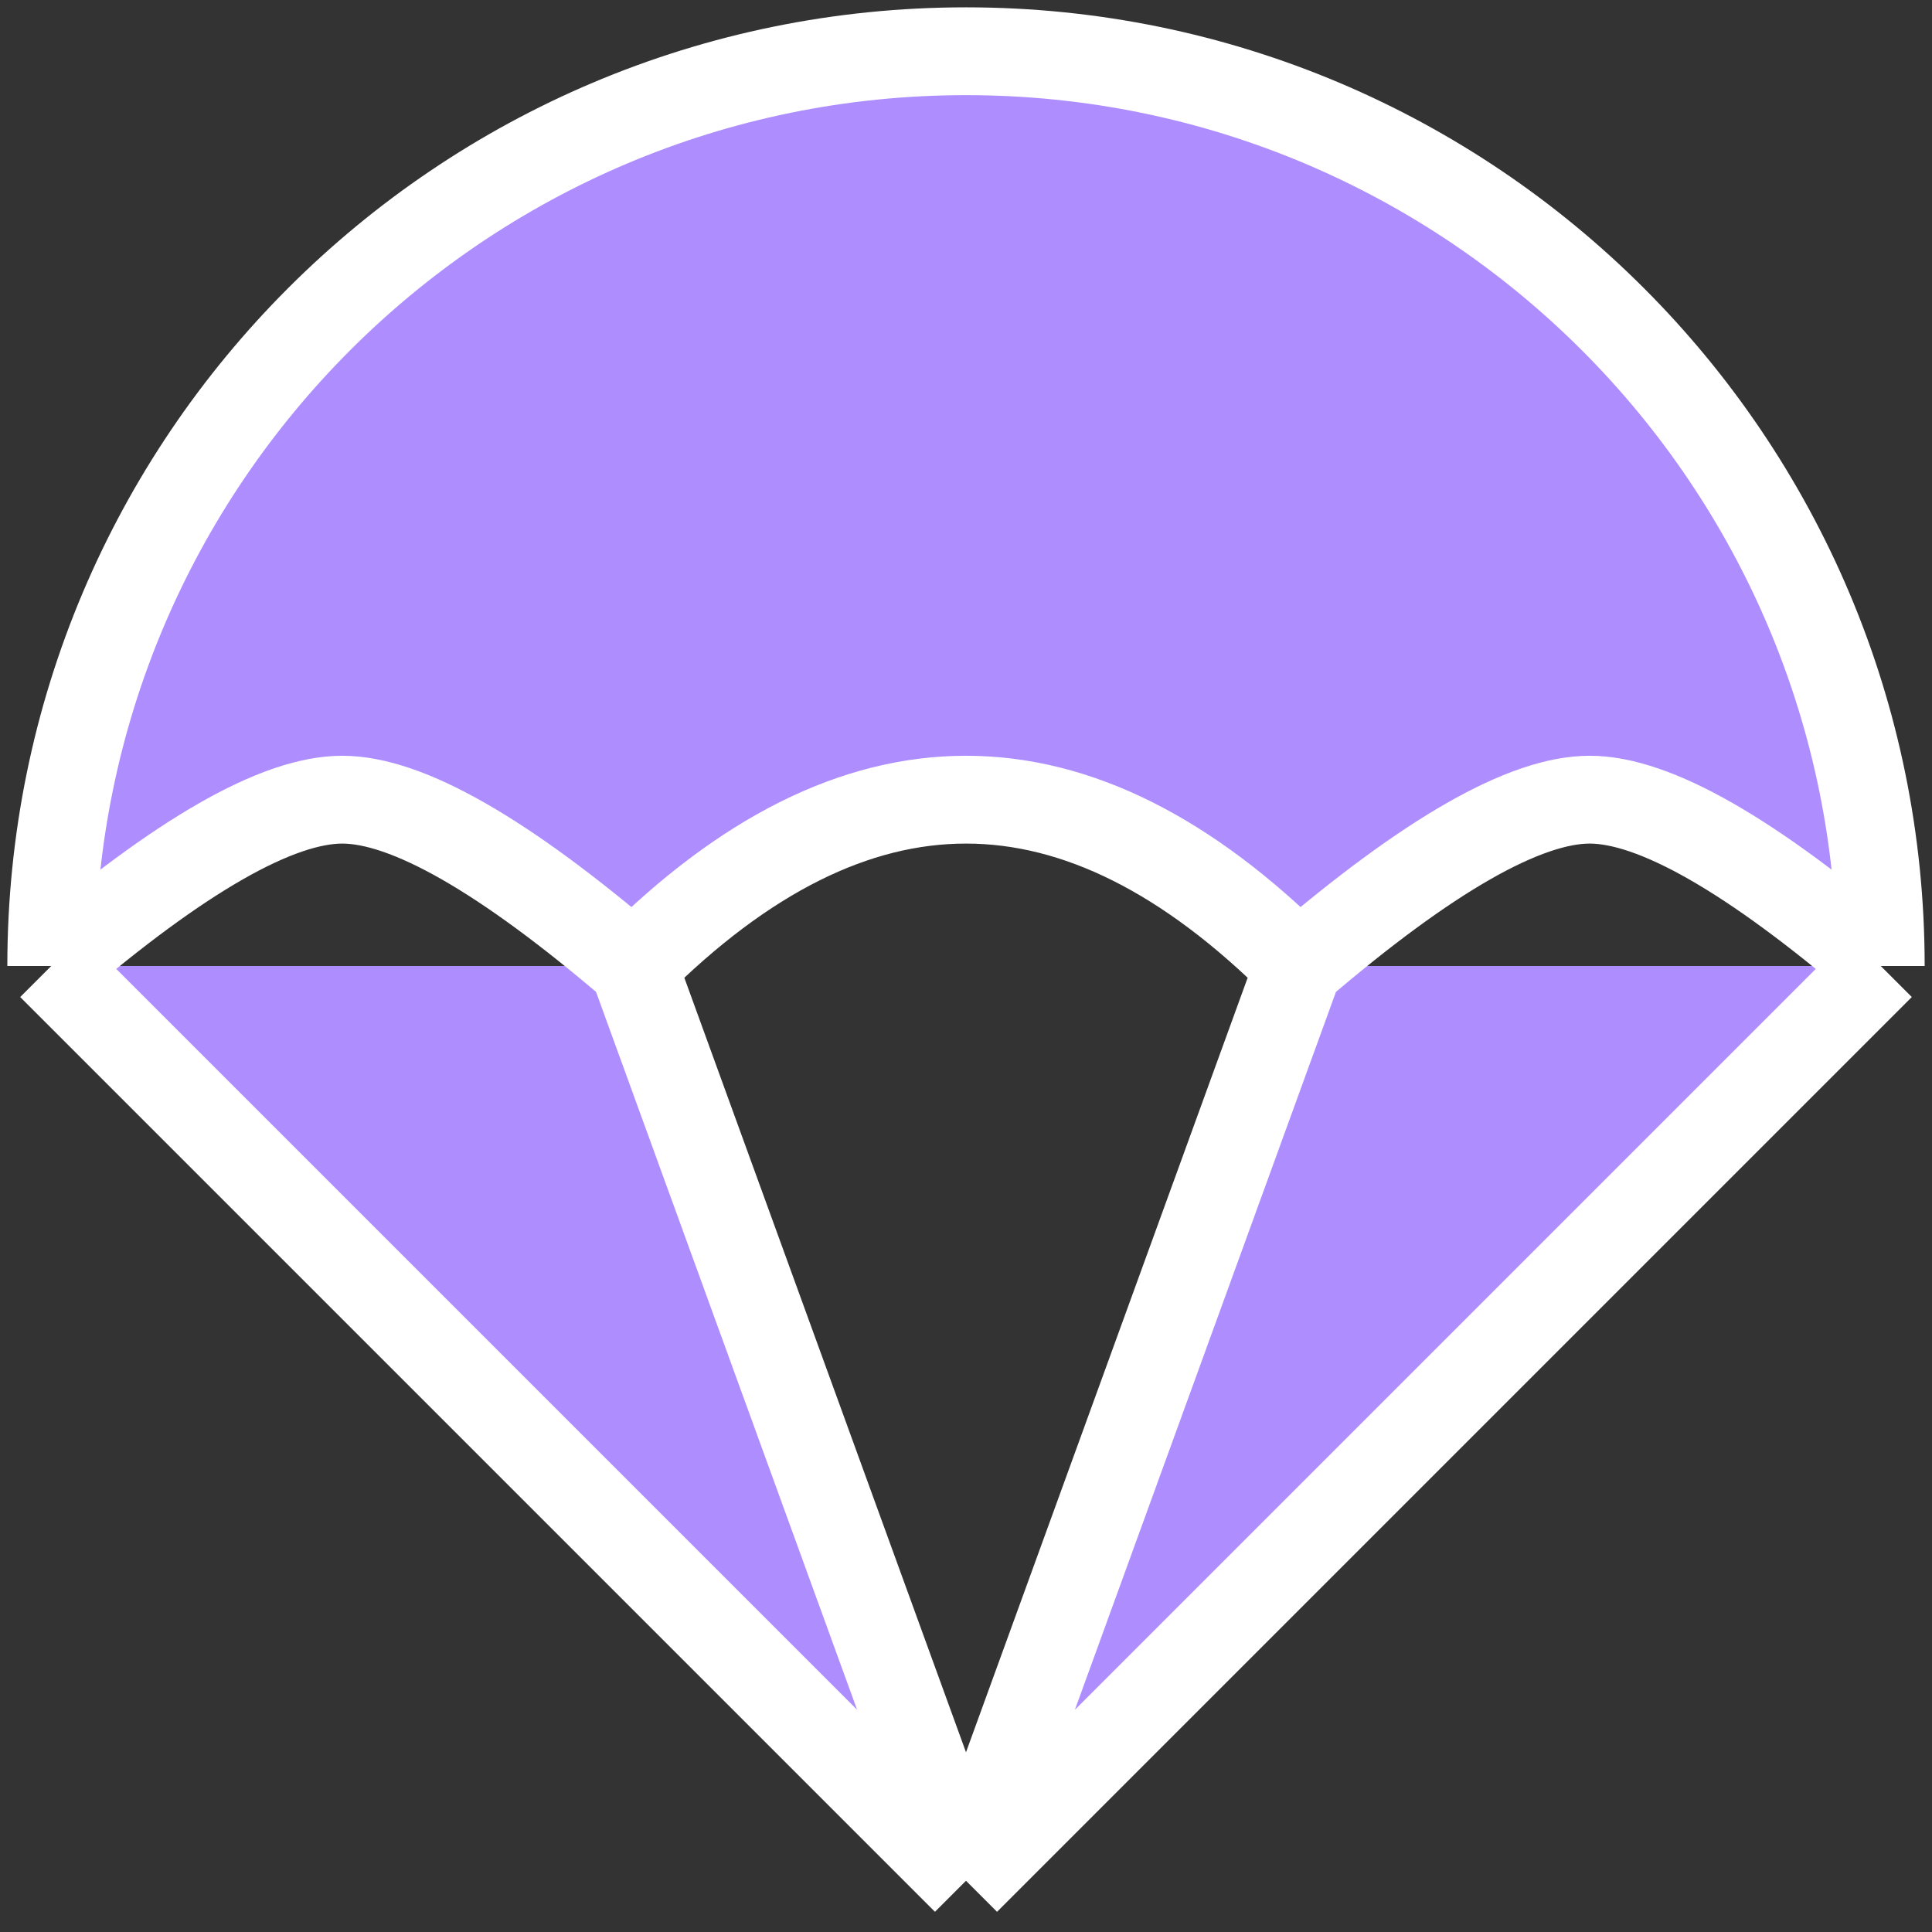 <svg width="44" height="44" viewBox="0 0 44 44" fill="none" xmlns="http://www.w3.org/2000/svg">
<rect x="0" y="0" width="44" height="44" fill="#333333" stroke="none"/>
<path d="M14.424 22C16.949 19.475 19.475 18.212 22 18.212C24.525 18.212 27.05 19.475 29.576 22C32.522 19.475 34.731 18.212 36.204 18.212C37.677 18.212 39.887 19.475 42.833 22C42.833 10.494 33.506 1.167 22 1.167C10.494 1.167 1.167 10.494 1.167 22C4.113 19.475 6.322 18.212 7.795 18.212C9.268 18.212 11.478 19.475 14.424 22Z" fill="#AE8DFF"/>
<path d="M1.167 22L22 42.833L14.424 22" fill="#AE8DFF"/>
<path d="M29.576 22L22 42.833L42.833 22" fill="#AE8DFF"/>
<path d="M14.424 22C16.949 19.475 19.475 18.212 22 18.212C24.525 18.212 27.05 19.475 29.576 22M14.424 22C11.478 19.475 9.268 18.212 7.795 18.212C6.322 18.212 4.113 19.475 1.167 22M14.424 22L22 42.833M29.576 22C32.522 19.475 34.731 18.212 36.204 18.212C37.677 18.212 39.887 19.475 42.833 22M29.576 22L22 42.833M42.833 22C42.833 10.494 33.506 1.167 22 1.167C10.494 1.167 1.167 10.494 1.167 22M42.833 22L22 42.833M1.167 22L22 42.833" stroke="white" stroke-width="2" stroke-linejoin="round"/>
</svg>
